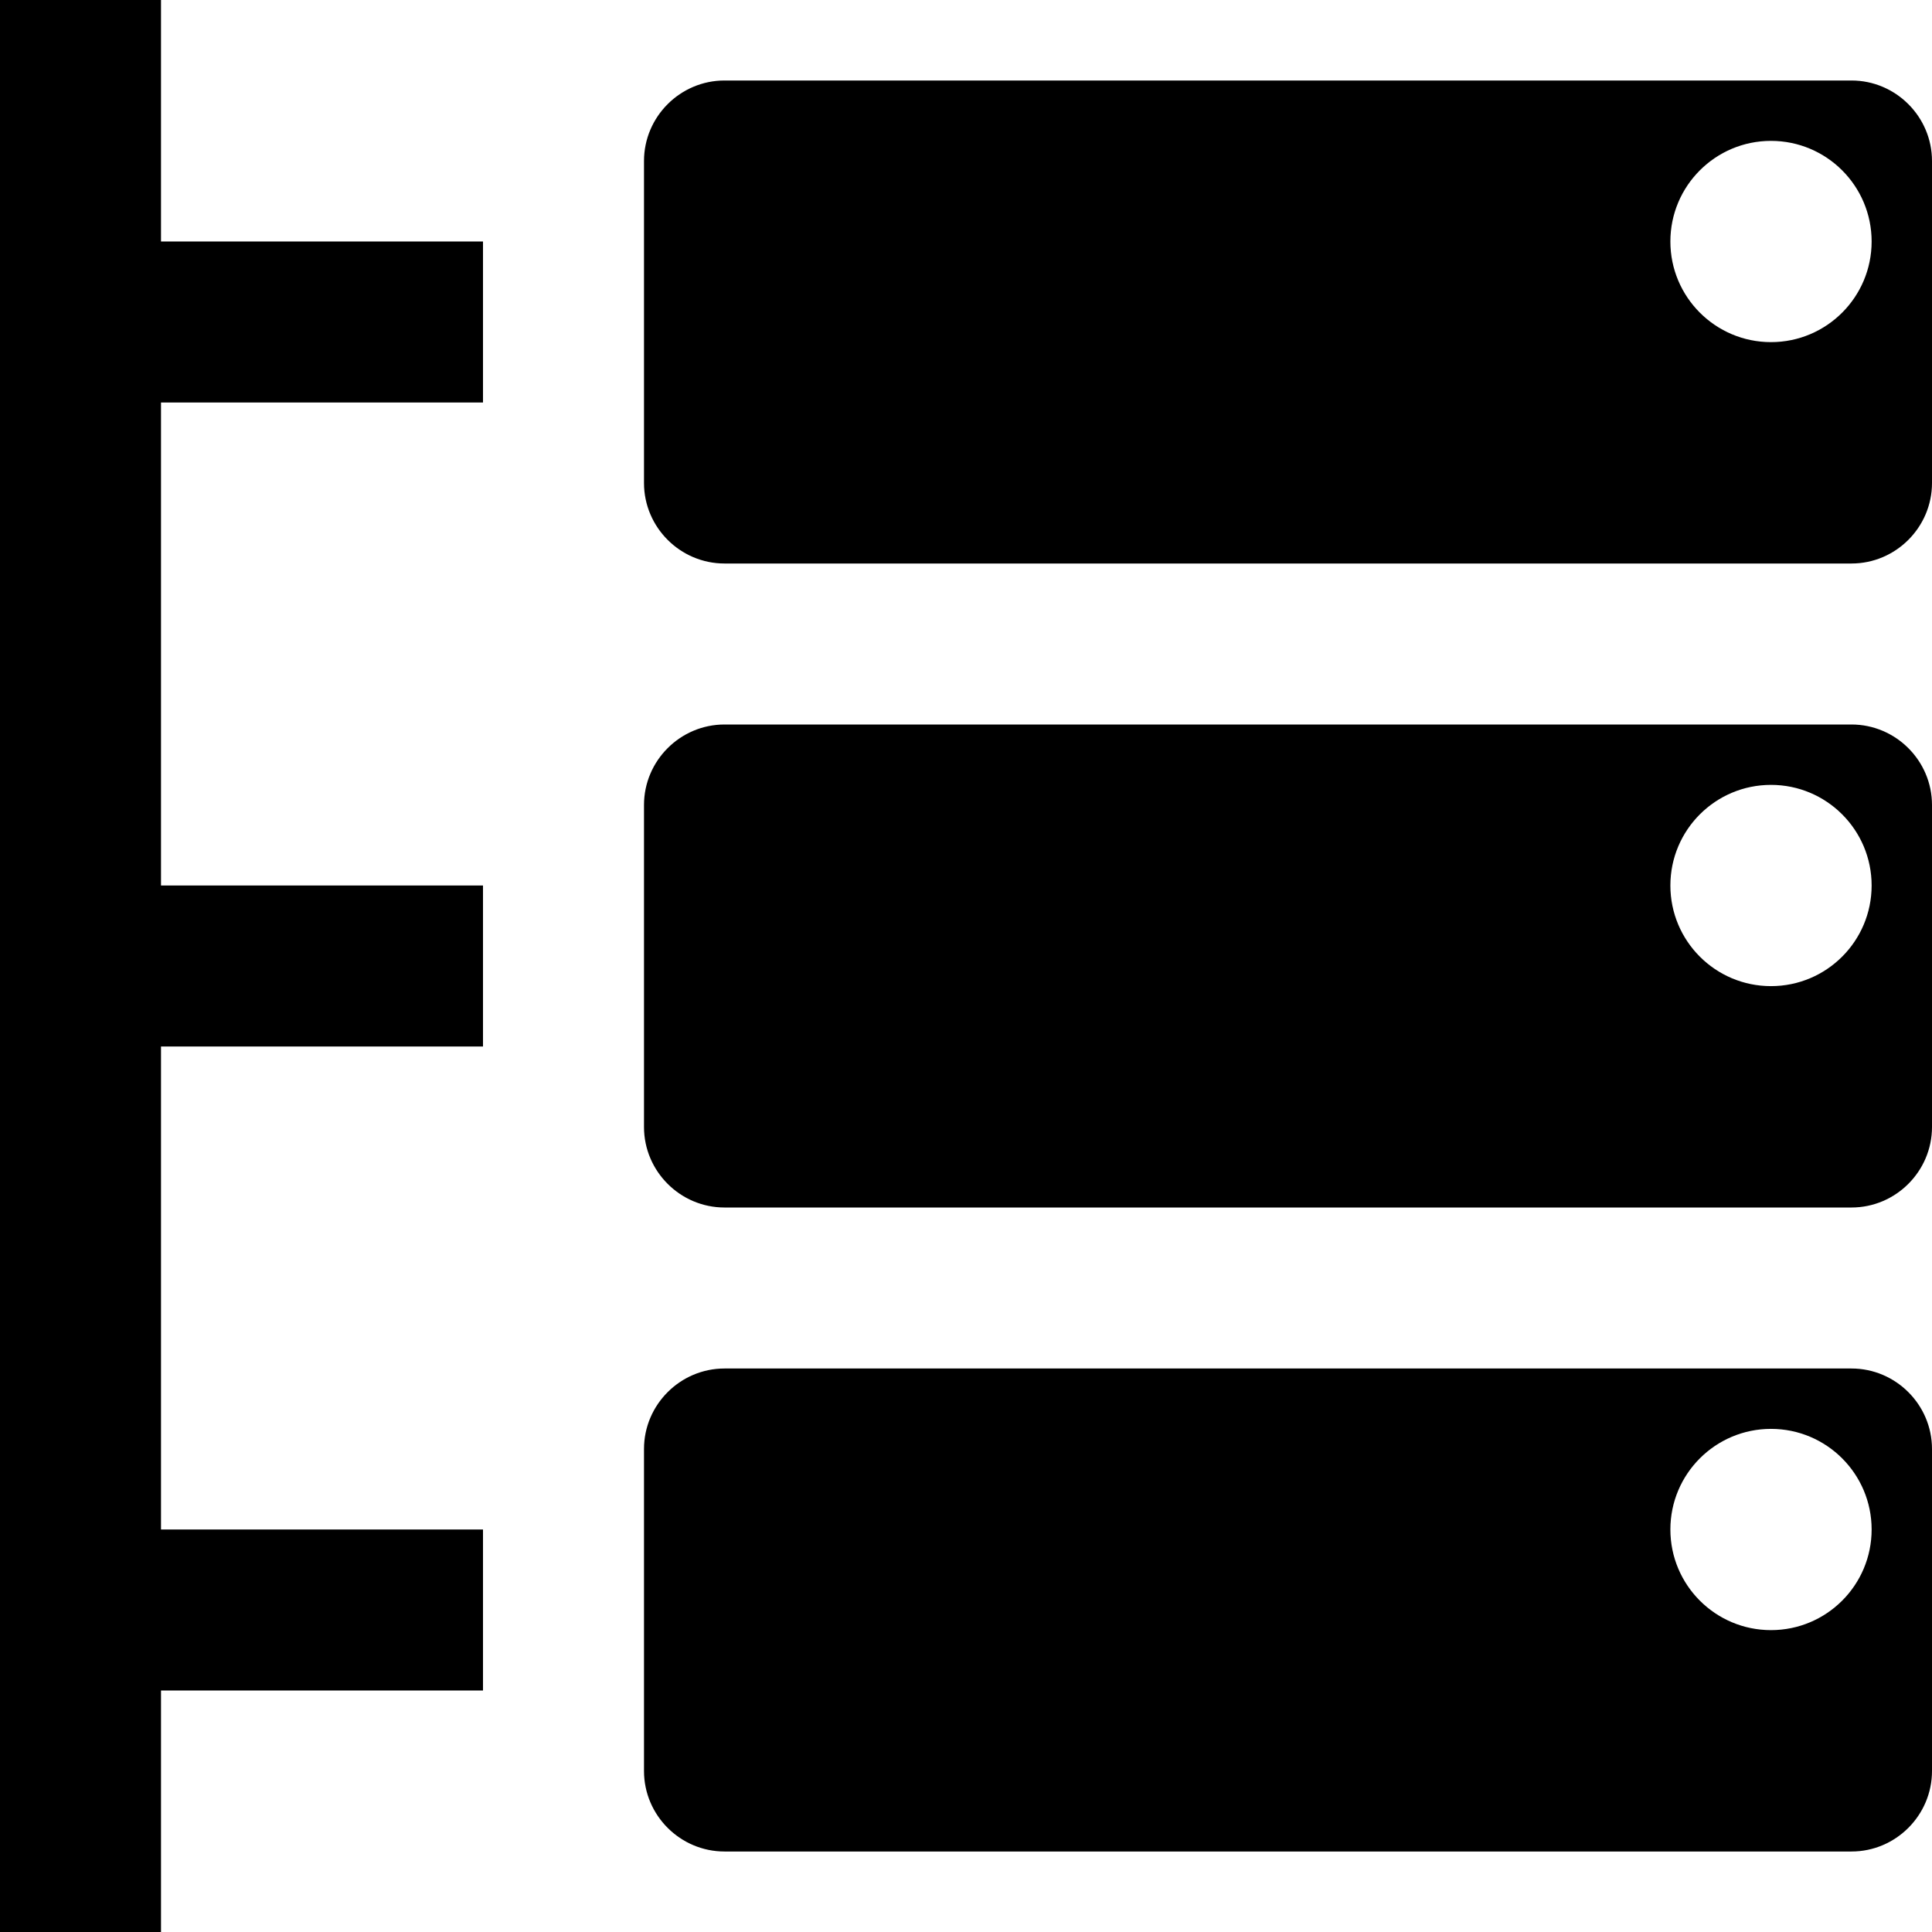 <?xml version="1.0" encoding="utf-8"?>
<!-- Generator: Adobe Illustrator 16.0.1, SVG Export Plug-In . SVG Version: 6.00 Build 0)  -->
<!DOCTYPE svg PUBLIC "-//W3C//DTD SVG 1.1//EN" "http://www.w3.org/Graphics/SVG/1.1/DTD/svg11.dtd">
<svg version="1.1" id="Layer_1" xmlns="http://www.w3.org/2000/svg" xmlns:xlink="http://www.w3.org/1999/xlink" x="0px" y="0px"
	 width="1152px" height="1152px" viewBox="0 0 1152 1152" enable-background="new 0 0 1152 1152" xml:space="preserve">
<polygon points="96,240 288,240 288,144 96,144 96,0 0,0 0,1152 96,1152 96,1008 288,1008 288,912 96,912 96,624 288,624 288,528 
	96,528 "/>
<path d="M1104,816H432c-26.4,0-48,21.6-48,48v192c0,26.4,21.6,48,48,48h672c26.4,0,48-21.6,48-48V864
	C1152,837.6,1130.4,816,1104,816z M1056,972c-33.137,0-60-26.863-60-60s26.863-60,60-60s60,26.863,60,60S1089.137,972,1056,972z"/>
<path d="M1104,432H432c-26.4,0-48,21.6-48,48v192c0,26.4,21.6,48,48,48h672c26.4,0,48-21.6,48-48V480
	C1152,453.6,1130.4,432,1104,432z M1056,588c-33.137,0-60-26.863-60-60s26.863-60,60-60s60,26.863,60,60S1089.137,588,1056,588z"/>
<path d="M1104,48H432c-26.4,0-48,21.6-48,48v192c0,26.4,21.6,48,48,48h672c26.4,0,48-21.6,48-48V96C1152,69.6,1130.4,48,1104,48z
	 M1056,204c-33.137,0-60-26.863-60-60s26.863-60,60-60s60,26.863,60,60S1089.137,204,1056,204z"/>
</svg>
